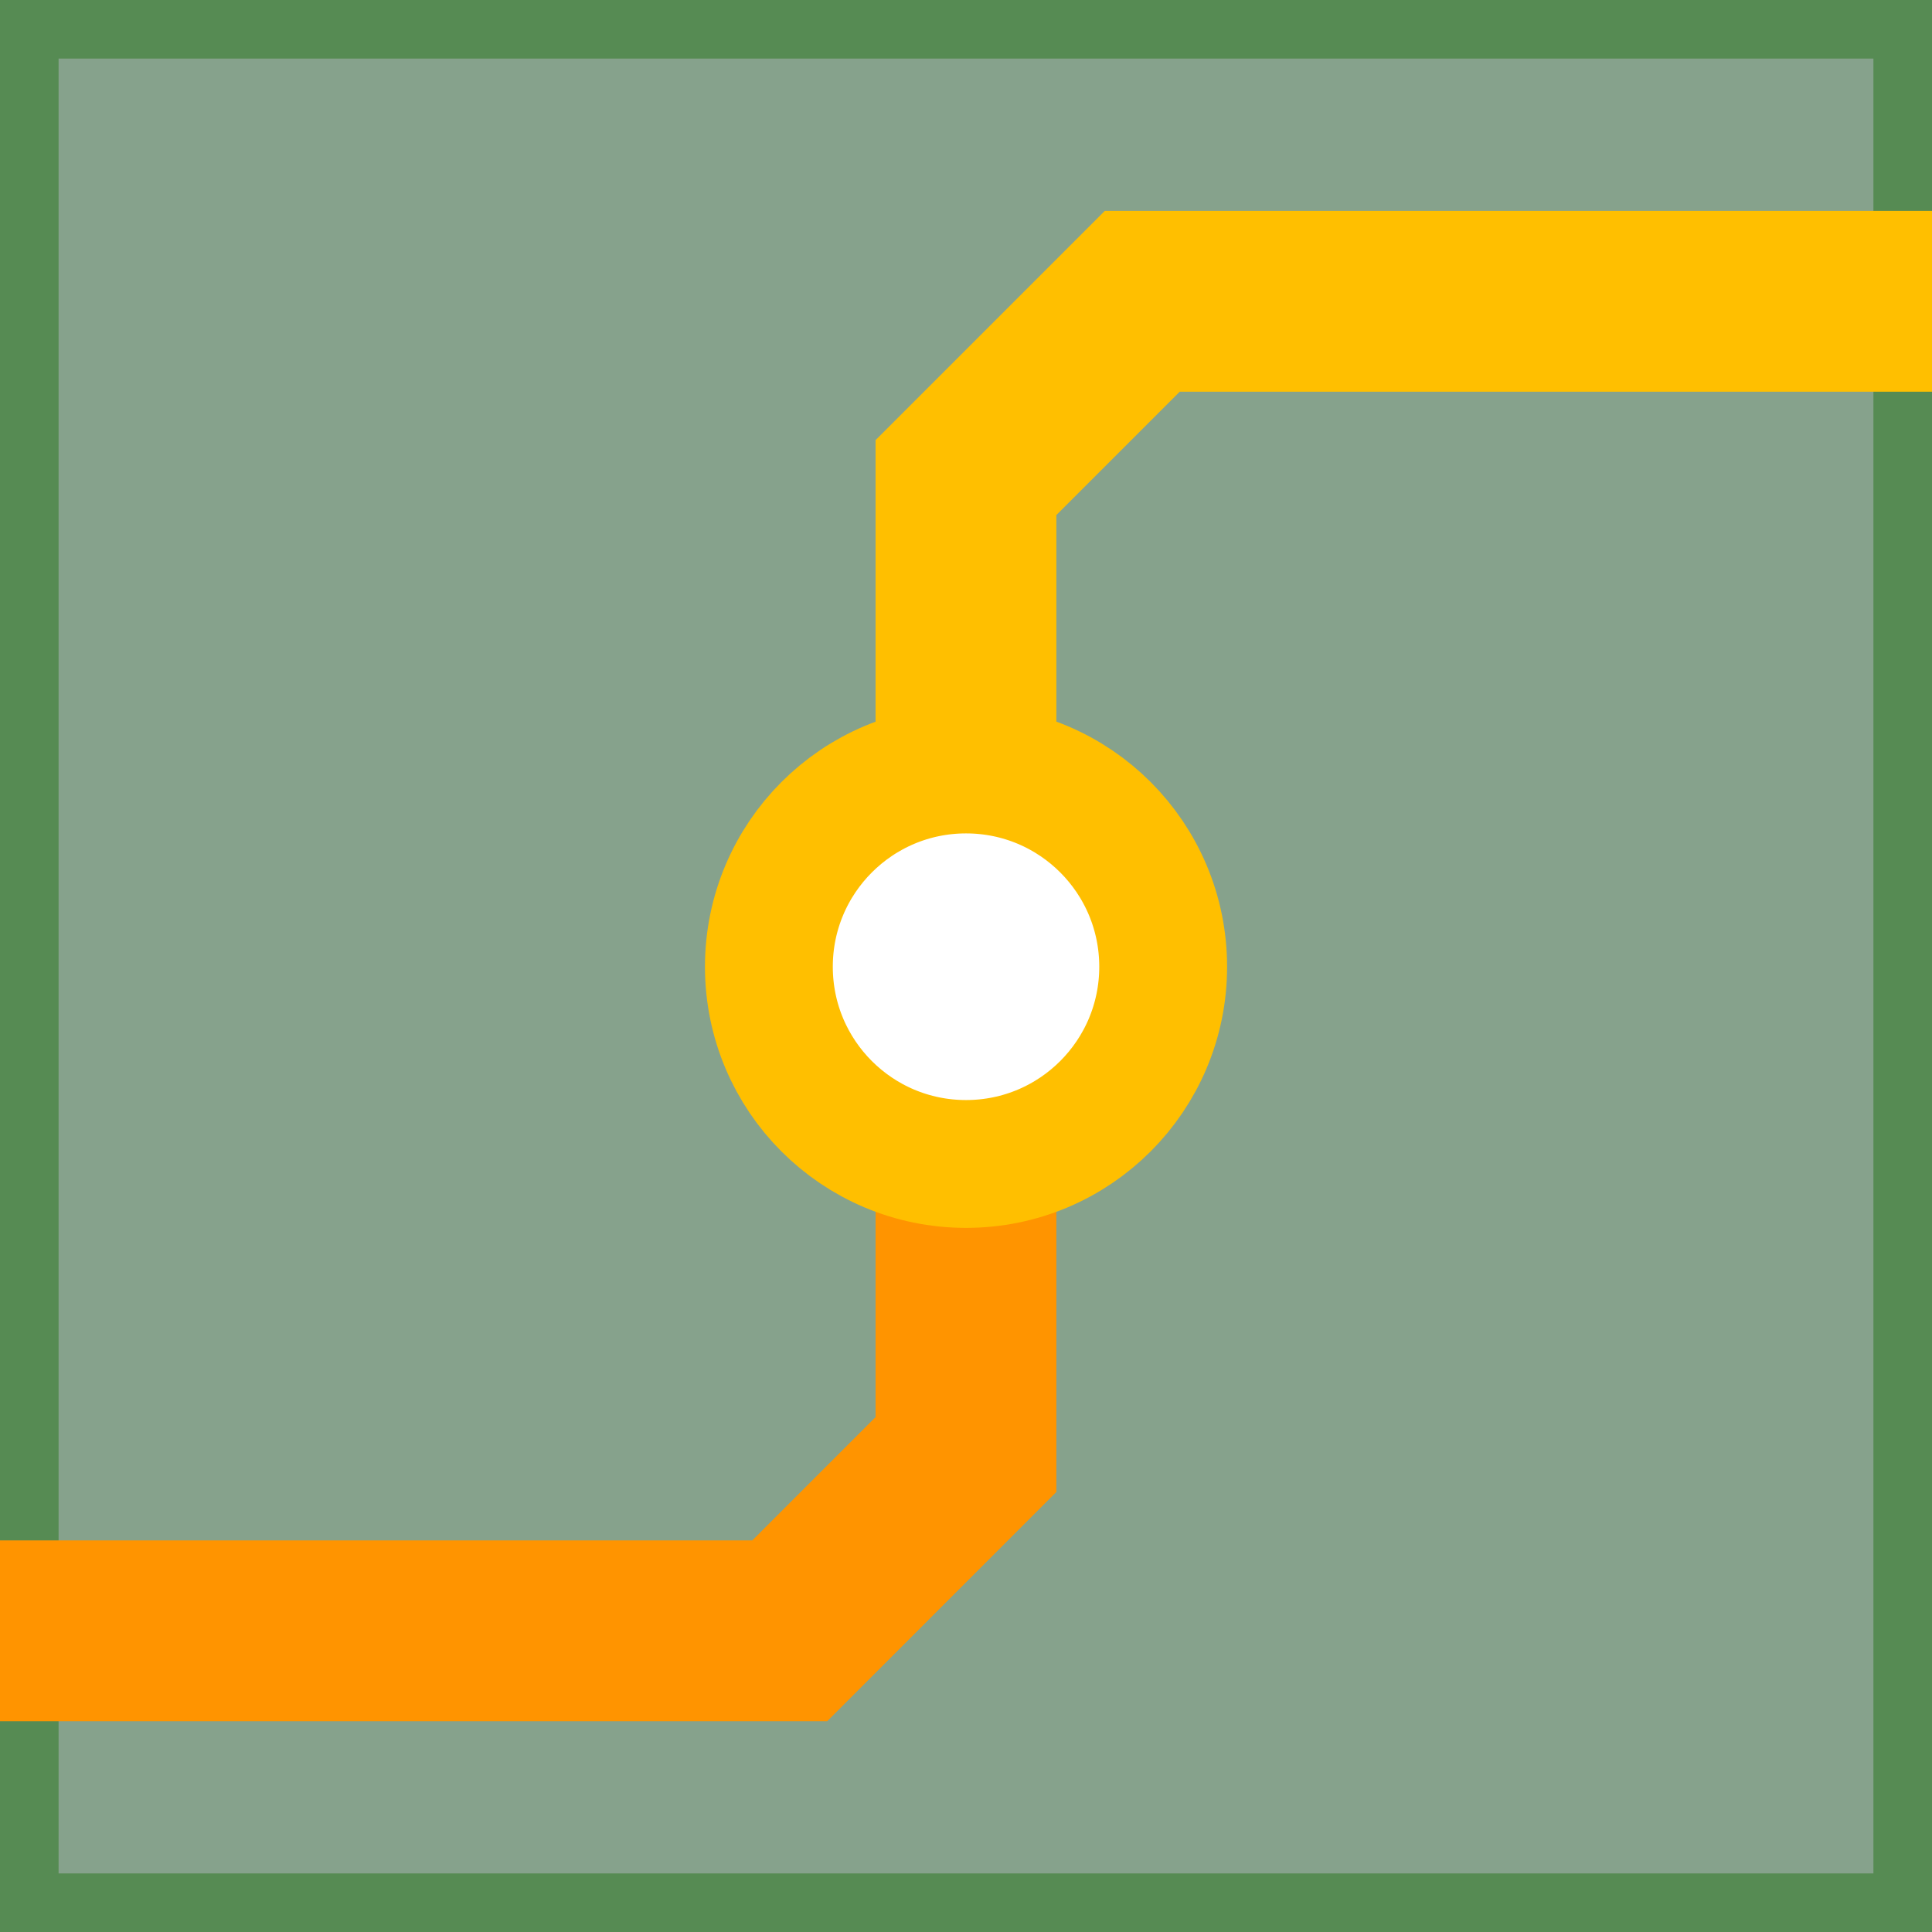<?xml version="1.0" encoding="utf-8"?>
<svg version="1.1" id="Ebene_1" xmlns="http://www.w3.org/2000/svg" xmlns:xlink="http://www.w3.org/1999/xlink" x="0px" y="0px"
	 width="32.055px" height="32.055px" viewBox="0 0 32.055 32.055" enable-background="new 0 0 32.055 32.055" xml:space="preserve">
<desc>Hole SVG</desc>
<path fill="#86A28C" stroke="#568B53" stroke-width="1.944" d="M0,0v32.055h32.055V0H0z M19.299,16.04
	c0,1.806-1.462,3.272-3.271,3.272c-1.806,0-3.271-1.463-3.271-3.272c0-1.807,1.464-3.273,3.271-3.273
	C17.837,12.767,19.299,14.233,19.299,16.04z"/>
<g>
	<polyline fill="none" stroke="#FFBF00" stroke-width="3" points="16.027,12.07 16.027,7.924 18.952,4.999 32.055,4.999 	"/>
	<polyline fill="none" stroke="#FF9400" stroke-width="3" points="16.027,19.986 16.027,24.133 13.103,27.058 0,27.058 	"/>
	<path id="path3157_2_" fill="none" stroke="#FFBF00" stroke-width="2.121" d="M19.299,16.04c0,1.806-1.462,3.272-3.271,3.272
		c-1.806,0-3.271-1.463-3.271-3.272c0-1.807,1.464-3.273,3.271-3.273C17.837,12.767,19.299,14.233,19.299,16.04z"/>
</g>
</svg>
